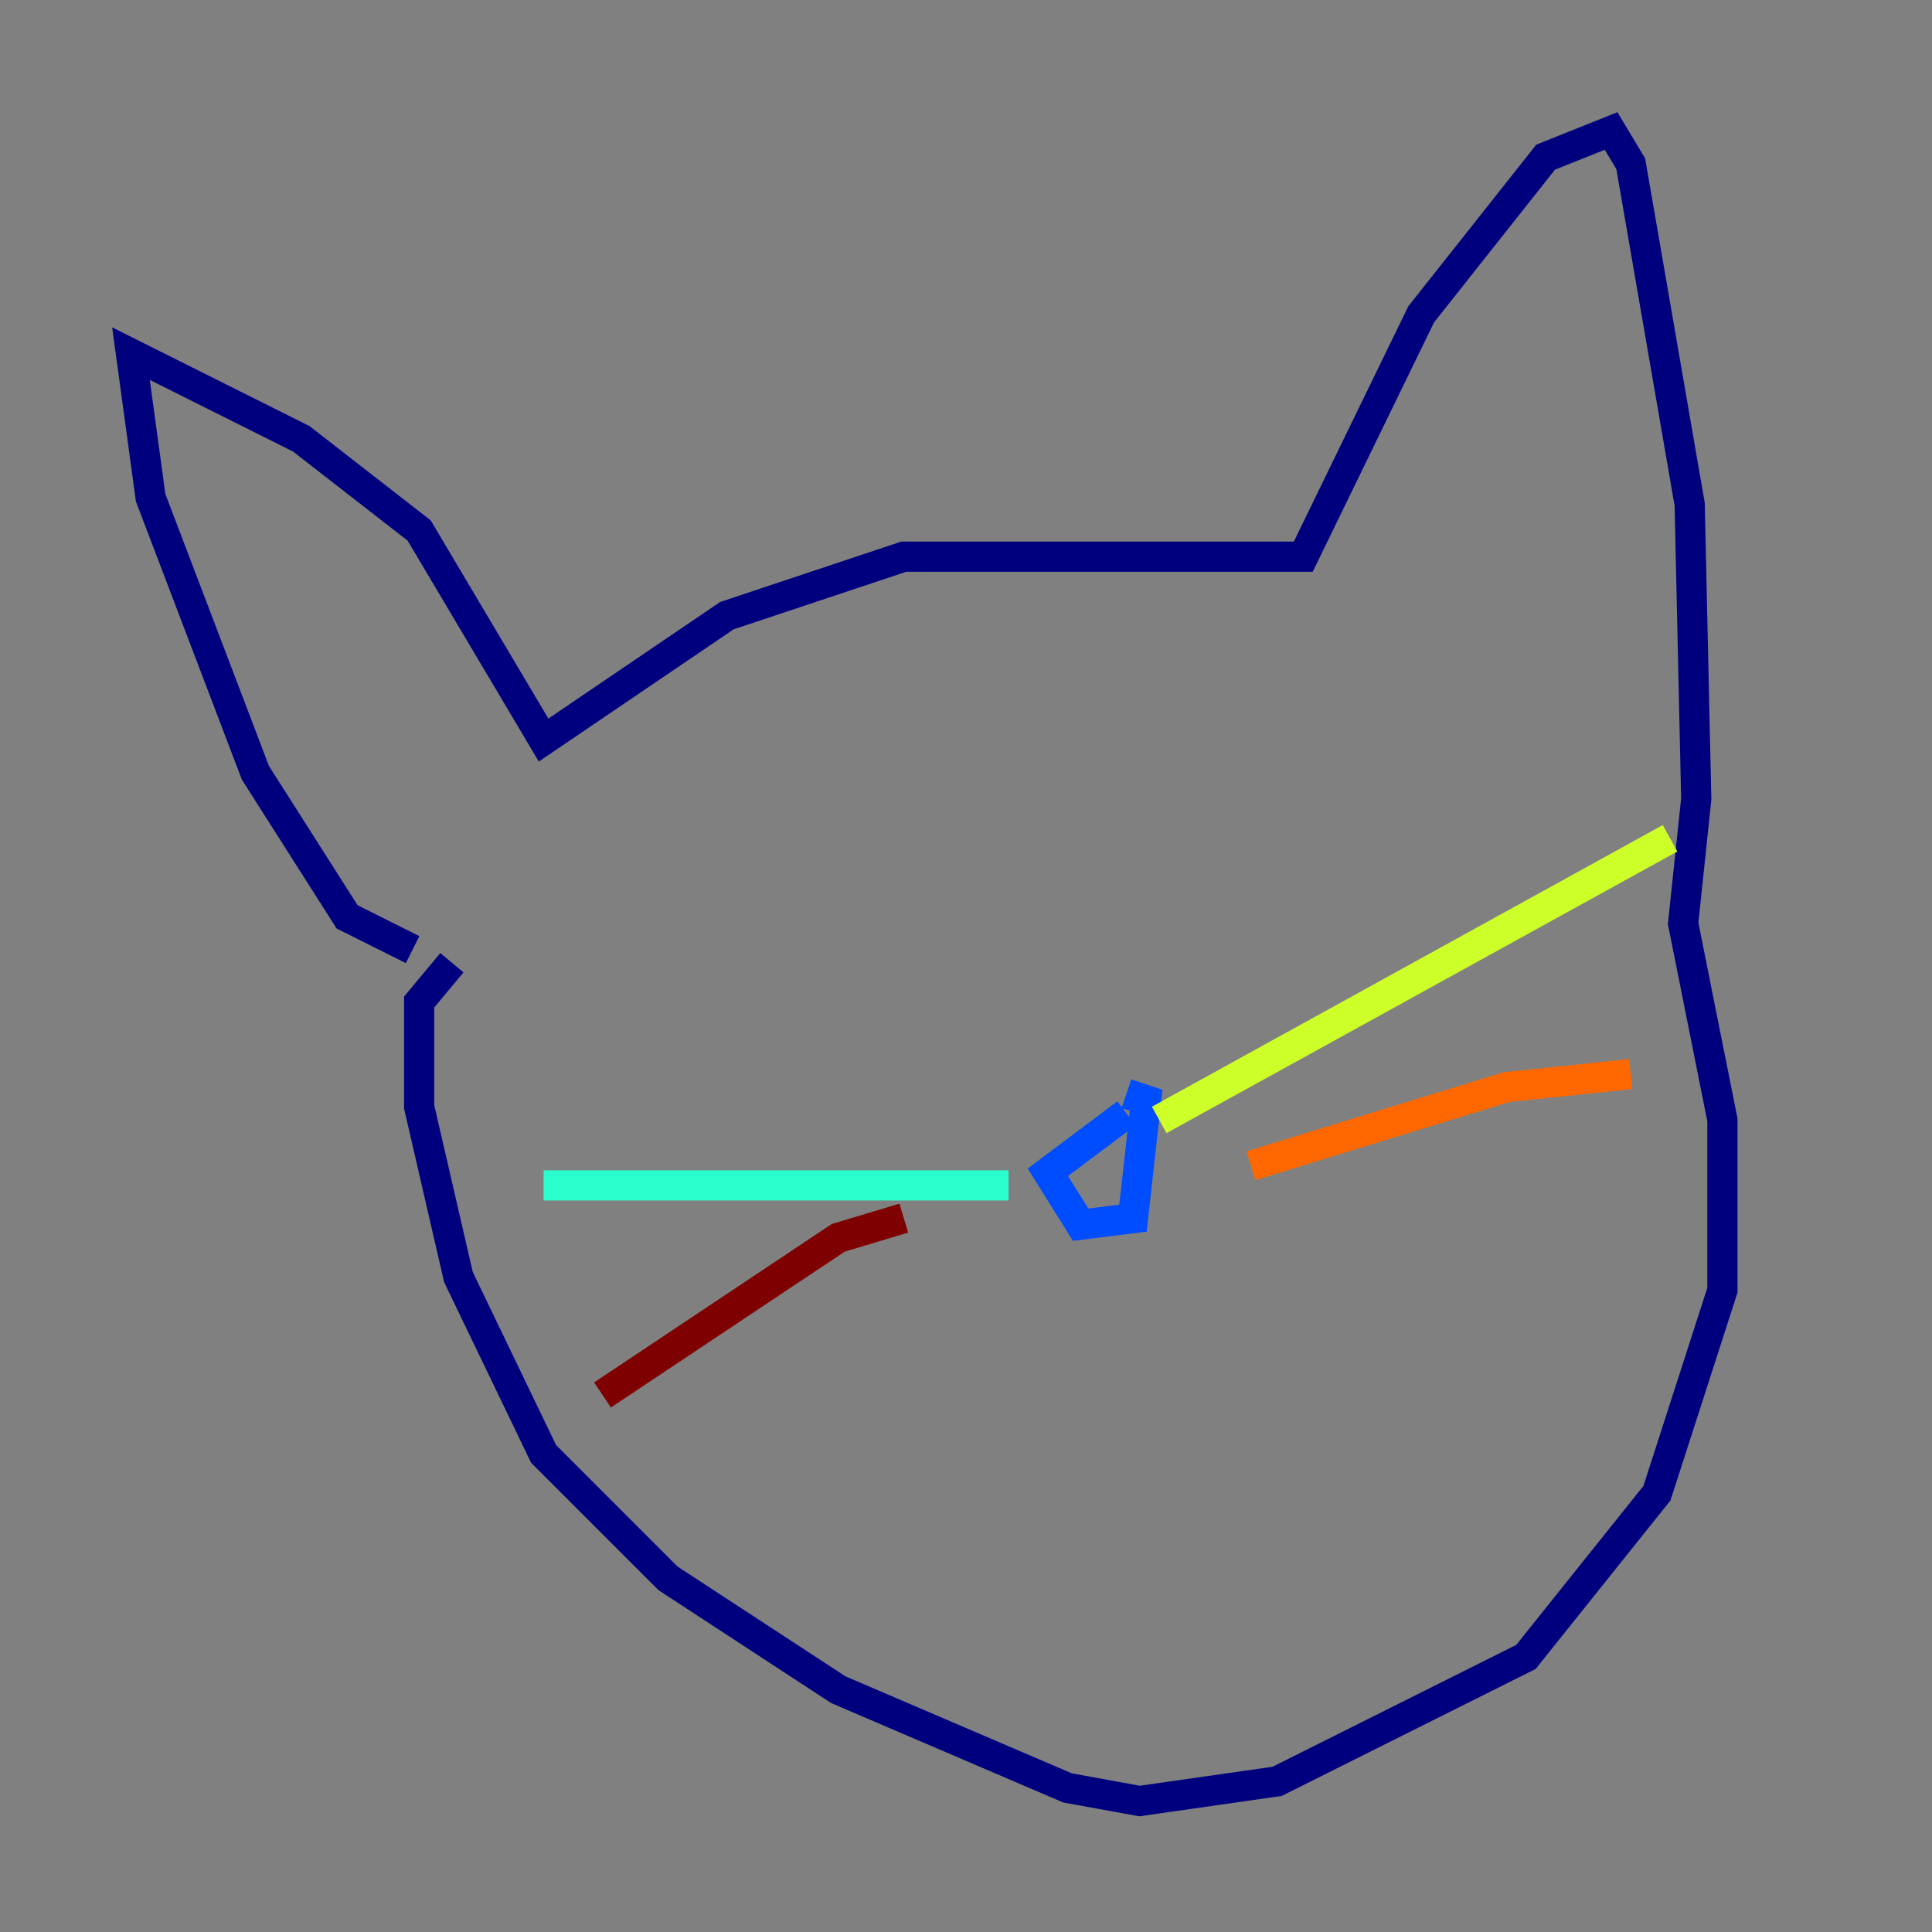 <?xml version="1.0" encoding="utf-8" ?>
<svg baseProfile="tiny" height="128" version="1.2" viewBox="0,0,128,128" width="128" xmlns="http://www.w3.org/2000/svg" xmlns:ev="http://www.w3.org/2001/xml-events" xmlns:xlink="http://www.w3.org/1999/xlink"><rect x="0" y="0" width="128" height="128" fill="#808080" stroke="none"/><defs /><polyline fill="none" points="27.336,62.915 22.997,60.746 16.922,51.2 9.98,32.976 8.678,23.43 19.959,29.071 27.77,35.146 36.014,49.031 48.163,40.786 59.878,36.881 86.346,36.881 94.156,20.827 102.4,10.414 106.739,8.678 108.041,10.848 111.946,33.41 112.38,52.936 111.512,61.18 114.115,74.197 114.115,85.478 109.776,98.929 101.098,109.776 84.61,118.02 75.498,119.322 70.725,118.454 55.539,111.946 44.258,104.57 36.014,96.325 30.373,84.61 27.77,73.329 27.77,66.386 29.939,63.783" stroke="#00007f" stroke-width="2" /><polyline fill="none" points="74.63,73.763 69.424,77.668 71.593,81.139 75.064,80.705 75.932,72.895 74.63,72.461" stroke="#004cff" stroke-width="2" /><polyline fill="none" points="66.82,78.536 36.014,78.536" stroke="#29ffcd" stroke-width="2" /><polyline fill="none" points="76.8,74.197 110.644,55.539" stroke="#cdff29" stroke-width="2" /><polyline fill="none" points="82.875,77.234 99.797,72.027 108.041,71.159" stroke="#ff6700" stroke-width="2" /><polyline fill="none" points="59.878,80.705 55.539,82.007 39.919,92.42" stroke="#7f0000" stroke-width="2" /></svg>